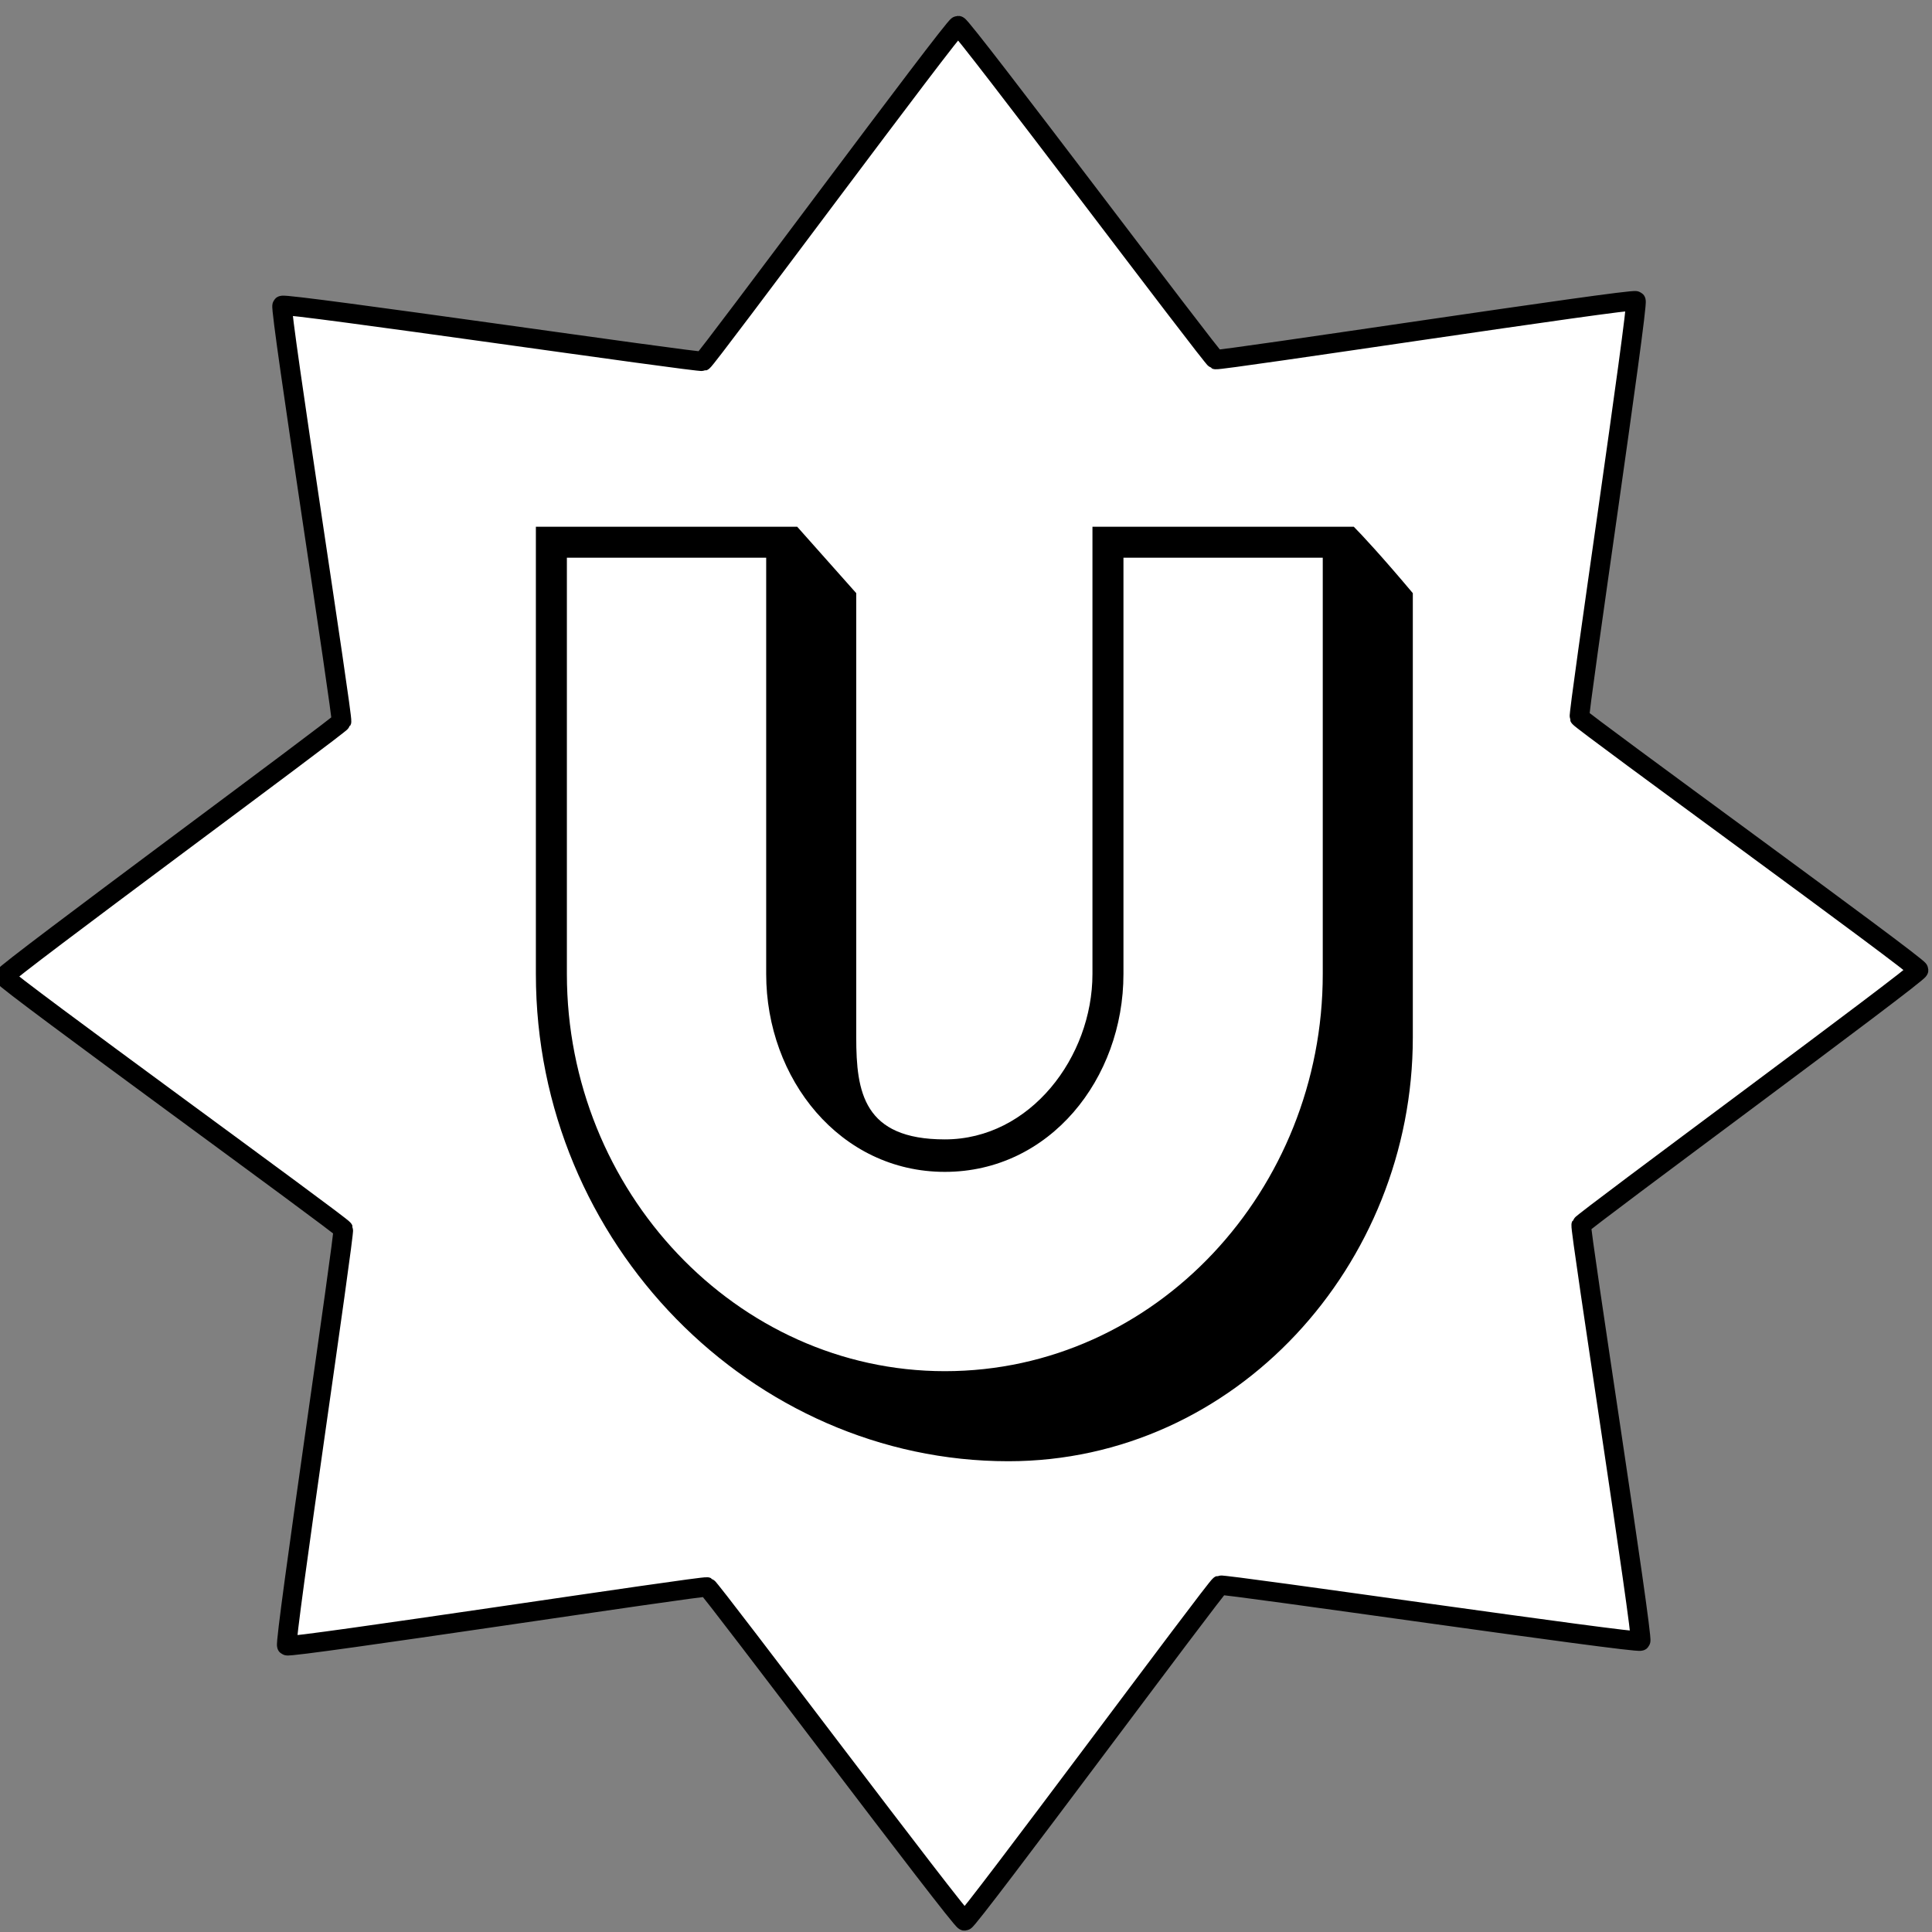 <?xml version="1.0" encoding="UTF-8" standalone="no"?>
<!-- Created with Inkscape (http://www.inkscape.org/) -->

<svg
   xmlns:dc="http://purl.org/dc/elements/1.1/"
   xmlns:cc="http://creativecommons.org/ns#"
   xmlns:rdf="http://www.w3.org/1999/02/22-rdf-syntax-ns#"
   xmlns:svg="http://www.w3.org/2000/svg"
   xmlns="http://www.w3.org/2000/svg"
   xmlns:sodipodi="http://sodipodi.sourceforge.net/DTD/sodipodi-0.dtd"
   xmlns:inkscape="http://www.inkscape.org/namespaces/inkscape"
   width="710.643"
   height="710.643"
   id="svg2"
   version="1.1"
   inkscape:version="0.91pre2_64bit r13532"
   viewBox="0 0 710.643 710.643"
   sodipodi:docname="Ultimate.svg"
   inkscape:export-filename="D:\Documents\Coder Dojo\Graphics\TeamLogos\Terreria.png"
   inkscape:export-xdpi="25.33"
   inkscape:export-ydpi="25.33">
  <rect x="0" y="0" width="710.643" height="710.643" fill="#808080" stroke="none"/>
  <defs
     id="defs4" />
  <sodipodi:namedview
     id="base"
     pagecolor="#ffb8ff"
     bordercolor="#666666"
     borderopacity="1.0"
     inkscape:pageopacity="0"
     inkscape:pageshadow="2"
     inkscape:zoom="0.7"
     inkscape:cx="96.414026"
     inkscape:cy="308.78585"
     inkscape:document-units="px"
     inkscape:current-layer="layer1"
     showgrid="false"
     fit-margin-top="0"
     fit-margin-left="0"
     fit-margin-right="0"
     fit-margin-bottom="0"
     inkscape:window-width="1920"
     inkscape:window-height="1057"
     inkscape:window-x="-8"
     inkscape:window-y="-8"
     inkscape:window-maximized="1"
     showborder="true" />
  <g
     inkscape:label="Layer 1"
     inkscape:groupmode="layer"
     id="layer1"
     transform="translate(-282.536,-240.612)">
    <path
       sodipodi:type="star"
       style="fill:#ffffff;fill-opacity:1;stroke:#000000;stroke-width:6;stroke-linejoin:round;stroke-miterlimit:4;stroke-dasharray:none;stroke-opacity:1"
       id="path4197"
       sodipodi:sides="8"
       sodipodi:cx="575.39307"
       sodipodi:cy="655.54077"
       sodipodi:r1="291.93582"
       sodipodi:r2="204.35509"
       sodipodi:arg1="0.78193797"
       sodipodi:arg2="1.1746371"
       inkscape:flatsided="false"
       inkscape:rounded="0.01"
       inkscape:randomized="0"
       d="m 782.536,861.255 c -0.912,0.918 -127.093,-17.686 -128.287,-17.187 -1.194,0.499 -76.552,103.402 -77.846,103.406 -1.294,0.004 -77.362,-102.374 -78.56,-102.865 -1.198,-0.491 -127.246,18.986 -128.165,18.074 -0.918,-0.912 17.686,-127.093 17.187,-128.287 -0.499,-1.194 -103.402,-76.552 -103.406,-77.846 -0.004,-1.294 102.374,-77.362 102.865,-78.56 0.491,-1.198 -18.986,-127.246 -18.074,-128.165 0.912,-0.918 127.093,17.686 128.287,17.187 1.194,-0.499 76.552,-103.402 77.846,-103.406 1.294,-0.004 77.362,102.374 78.56,102.865 1.198,0.491 127.246,-18.986 128.165,-18.074 0.918,0.912 -17.686,127.093 -17.187,128.287 0.499,1.194 103.402,76.552 103.406,77.846 0.004,1.294 -102.374,77.362 -102.865,78.56 -0.491,1.198 18.986,127.246 18.074,128.165 z"
       transform="matrix(1.206,0,0,1.194,-57.77,-184.112)" />
    <flowRoot
       xml:space="preserve"
       id="flowRoot4158"
       style="fill:black;stroke:none;stroke-opacity:1;stroke-width:1px;stroke-linejoin:miter;stroke-linecap:butt;fill-opacity:1;font-family:sans-serif;font-style:normal;font-weight:normal;font-size:40px;line-height:125%;letter-spacing:0px;word-spacing:0px"><flowRegion
         id="flowRegion4160"><rect
           id="rect4162"
           width="81.429"
           height="67.143"
           x="87.143"
           y="136.357" /></flowRegion><flowPara
         id="flowPara4164"></flowPara></flowRoot>    <g
       id="g4181"
       transform="matrix(0.843,0,0,0.843,94.499,131.963)">
      <g
         transform="translate(379.679,193.469)"
         style="font-style:normal;font-variant:normal;font-weight:normal;font-stretch:normal;font-size:180px;line-height:125%;font-family:'Spin Cycle 3D OT';-inkscape-font-specification:'Spin Cycle 3D OT, Normal';text-align:start;letter-spacing:0px;word-spacing:0px;writing-mode:lr-tb;text-anchor:start;fill:#000000;fill-opacity:1;stroke:none;stroke-width:1px;stroke-linecap:butt;stroke-linejoin:miter;stroke-opacity:1"
         id="g4177">
        <path
           sodipodi:nodetypes="sscccssscccsscc"
           d="m 255.634,432.568 c -35.429,0 -38.65,-20.613 -38.65,-44.447 l 0,-193.894 -25.767,-28.987 -114.017,0 0,195.182 c 0,117.882 94.692,212.575 206.133,212.575 99.201,0 176.501,-85.674 176.501,-184.875 l 0,-193.894 C 446.307,178.123 437.288,168.461 434.068,165.24 l -114.017,0 0,195.182 c 0,36.073 -27.055,72.147 -64.417,72.147 z m 77.944,-72.147 c -287.147,264.909 -143.574,132.455 0,0 z"
           id="path4179"
           inkscape:connector-curvature="0"
           style="fill:#ffffff;fill-opacity:1" />
      </g>
      <g
         id="flowRoot4166"
         style="font-style:normal;font-variant:normal;font-weight:normal;font-stretch:normal;font-size:180px;line-height:125%;font-family:'Spin Cycle 3D OT';-inkscape-font-specification:'Spin Cycle 3D OT, Normal';text-align:start;letter-spacing:0px;word-spacing:0px;writing-mode:lr-tb;text-anchor:start;fill:#000000;fill-opacity:1;stroke:none;stroke-width:1px;stroke-linecap:butt;stroke-linejoin:miter;stroke-opacity:1"
         transform="translate(379.679,193.469)">
        <path
           style="fill:#000000;fill-opacity:1"
           inkscape:connector-curvature="0"
           id="path4175"
           d="m 255.634,432.568 c -35.429,0 -38.65,-20.613 -38.65,-44.447 l 0,-193.894 -25.767,-28.987 -114.017,0 0,195.182 c 0,117.882 94.692,212.575 206.133,212.575 99.201,0 176.501,-85.674 176.501,-184.875 l 0,-193.894 C 446.307,178.123 437.288,168.461 434.068,165.24 l -114.017,0 0,195.182 c 0,36.073 -27.055,72.147 -64.417,72.147 z m 0,14.172 c 45.736,0 77.944,-40.582 77.944,-86.318 l 0,-181.655 86.962,0 0,181.655 c 0,94.048 -72.791,173.281 -164.906,173.281 -90.827,0 -164.906,-78.588 -164.906,-173.281 l 0,-181.655 86.962,0 0,181.655 c 0,45.736 32.208,86.318 77.944,86.318 z" />
      </g>
    </g>
  </g>
</svg>
